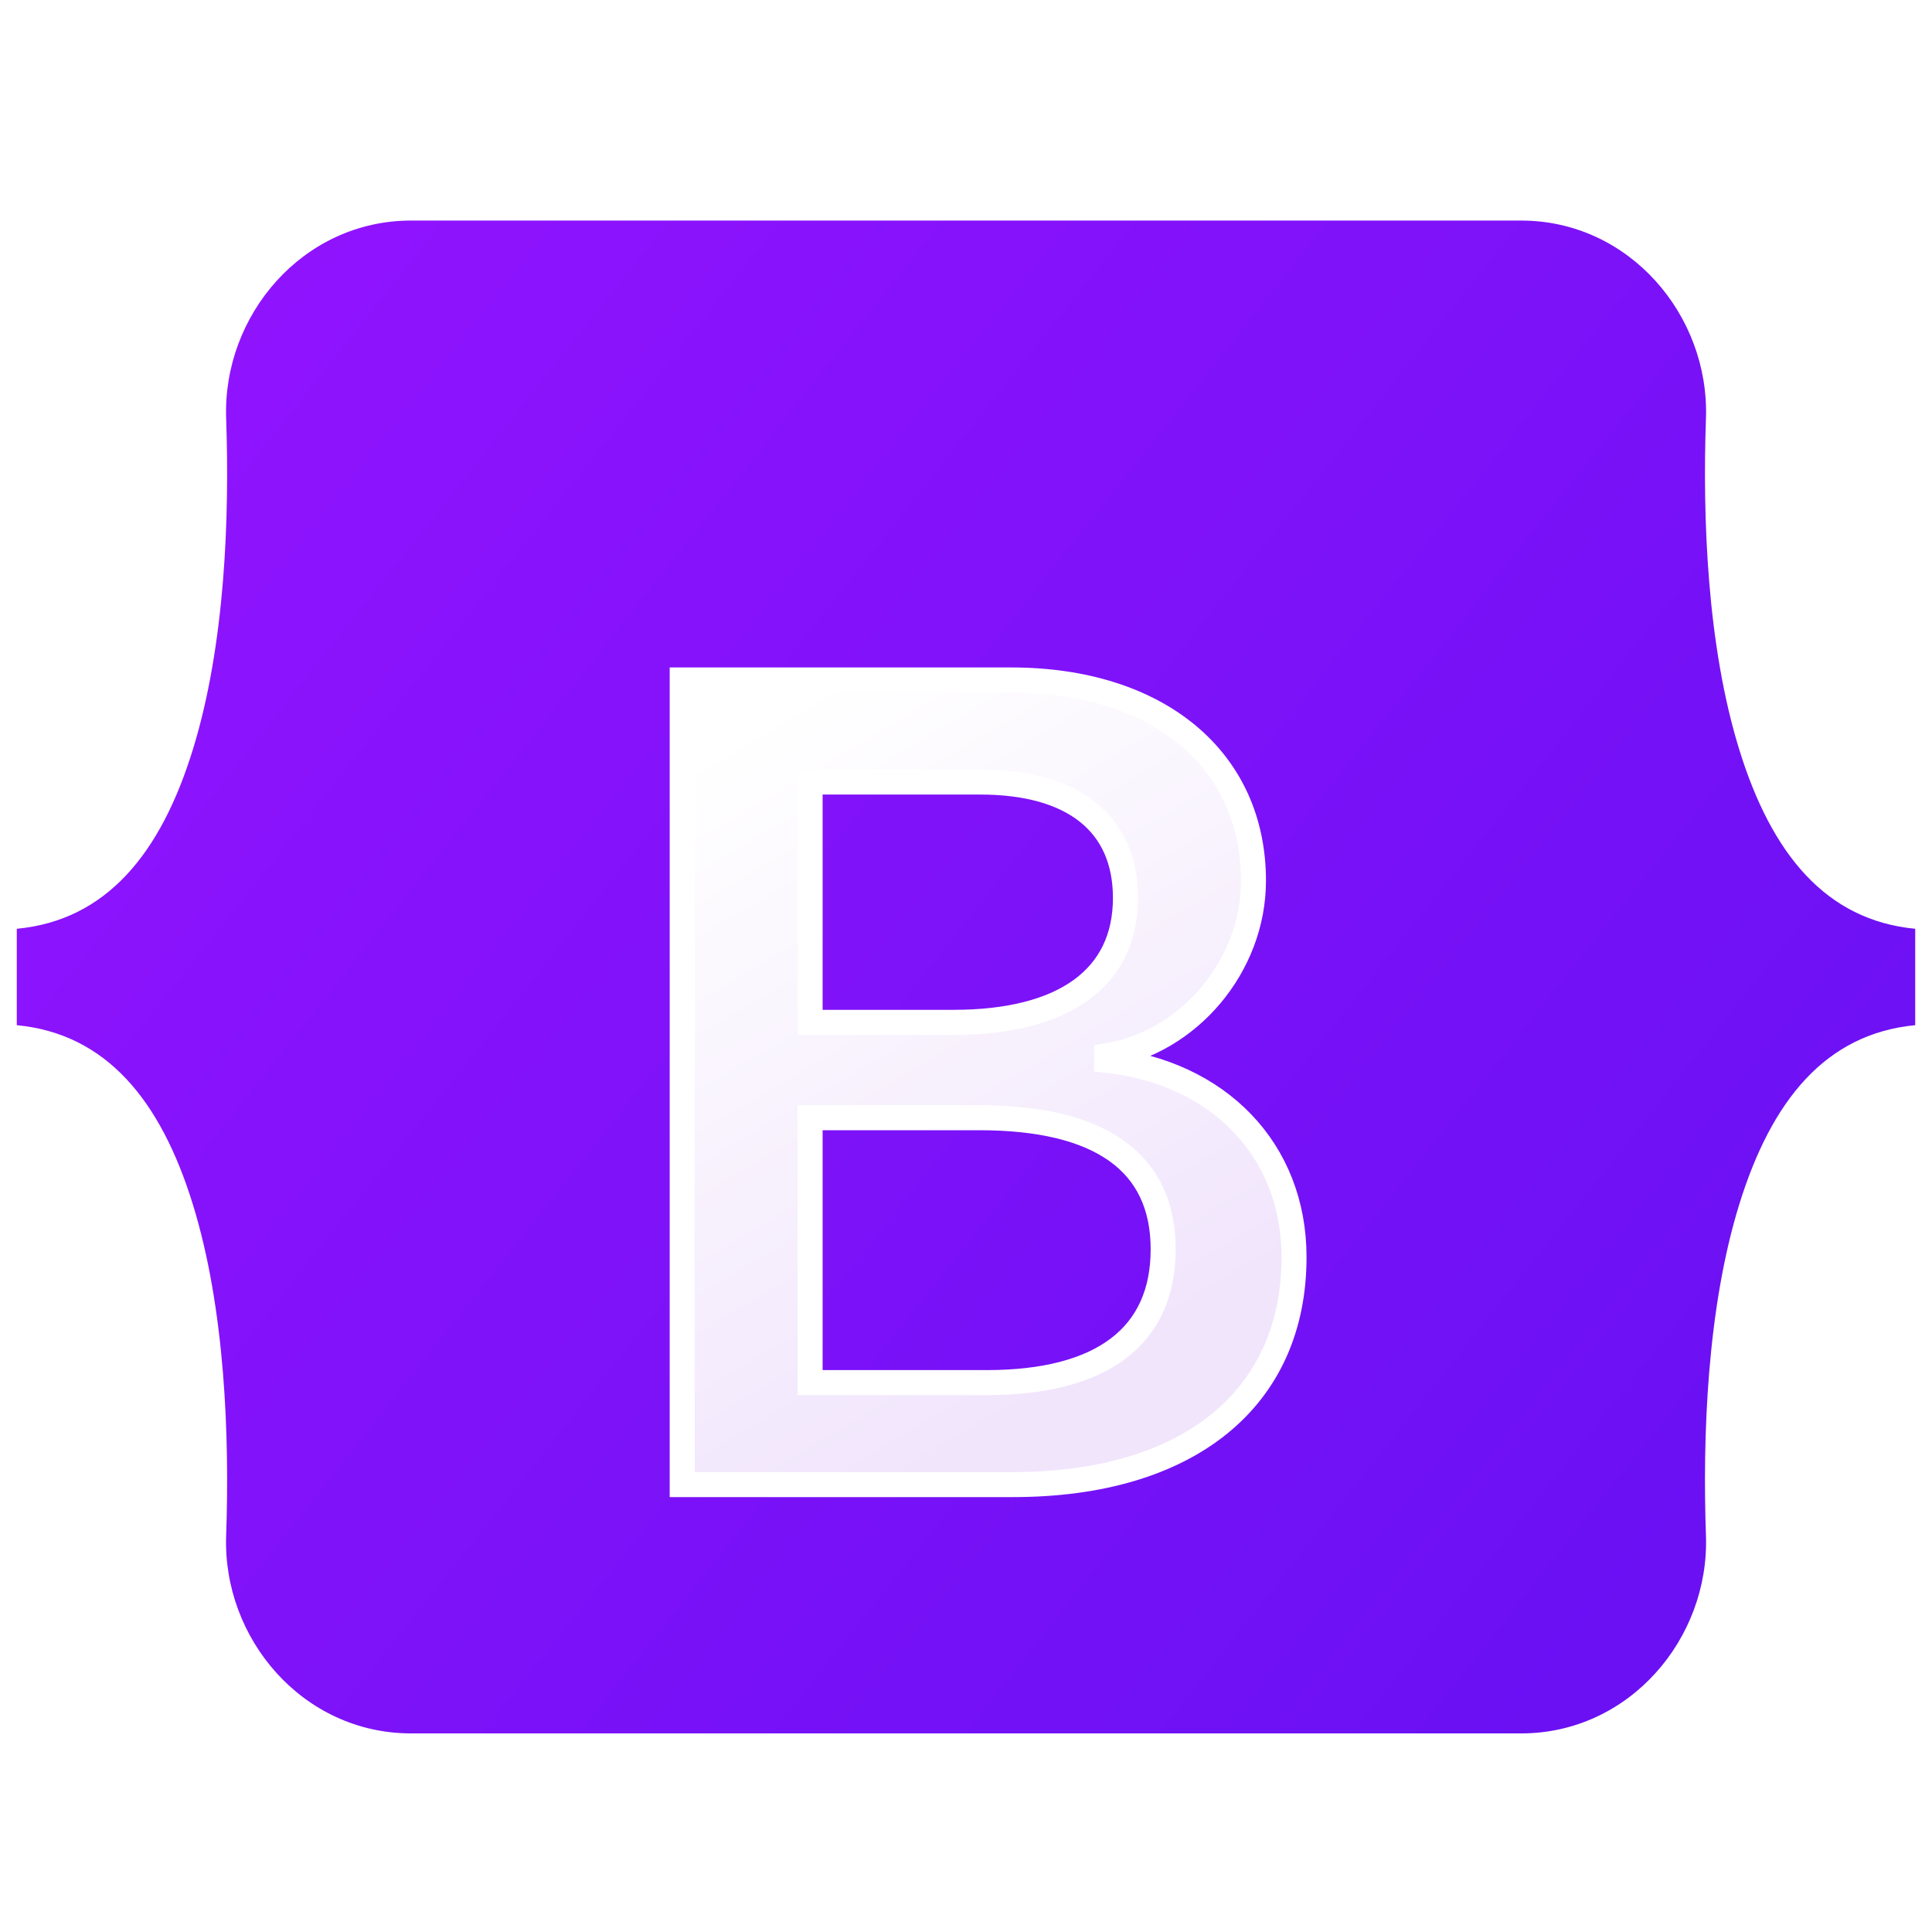 <svg width="19" height="19" viewBox="0 0 19 19" fill="none" xmlns="http://www.w3.org/2000/svg">
<path d="M2.224 4.114C2.189 3.102 2.977 2.169 4.043 2.169H14.959C16.024 2.169 16.812 3.102 16.777 4.114C16.743 5.085 16.787 6.344 17.104 7.37C17.422 8.4 17.957 9.05 18.835 9.134V10.082C17.957 10.166 17.422 10.817 17.104 11.846C16.787 12.872 16.743 14.131 16.777 15.103C16.812 16.114 16.024 17.047 14.959 17.047H4.043C2.977 17.047 2.189 16.114 2.224 15.103C2.258 14.131 2.214 12.872 1.897 11.846C1.58 10.817 1.042 10.166 0.165 10.082V9.134C1.042 9.051 1.58 8.4 1.897 7.37C2.214 6.344 2.258 5.085 2.224 4.114Z" fill="url(#paint0_linear_119_228)"/>
<g filter="url(#filter0_d_119_228)">
<path d="M9.962 13.617C11.686 13.617 12.726 12.773 12.726 11.38C12.726 10.327 11.984 9.565 10.883 9.444V9.4C11.692 9.268 12.327 8.517 12.327 7.678C12.327 6.483 11.383 5.704 9.945 5.704H6.709V13.617H9.962ZM7.967 6.708H9.641C10.552 6.708 11.068 7.113 11.068 7.848C11.068 8.632 10.467 9.071 9.377 9.071H7.967V6.708ZM7.967 12.614V10.009H9.63C10.821 10.009 11.439 10.447 11.439 11.303C11.439 12.158 10.838 12.614 9.703 12.614H7.967Z" fill="url(#paint1_linear_119_228)"/>
<path d="M9.962 13.617C11.686 13.617 12.726 12.773 12.726 11.38C12.726 10.327 11.984 9.565 10.883 9.444V9.4C11.692 9.268 12.327 8.517 12.327 7.678C12.327 6.483 11.383 5.704 9.945 5.704H6.709V13.617H9.962ZM7.967 6.708H9.641C10.552 6.708 11.068 7.113 11.068 7.848C11.068 8.632 10.467 9.071 9.377 9.071H7.967V6.708ZM7.967 12.614V10.009H9.63C10.821 10.009 11.439 10.447 11.439 11.303C11.439 12.158 10.838 12.614 9.703 12.614H7.967Z" stroke="white" stroke-width="0.246"/>
</g>
<defs>
<filter id="filter0_d_119_228" x="2.655" y="2.633" width="14.123" height="16.02" filterUnits="userSpaceOnUse" color-interpolation-filters="sRGB">
<feFlood flood-opacity="0" result="BackgroundImageFix"/>
<feColorMatrix in="SourceAlpha" type="matrix" values="0 0 0 0 0 0 0 0 0 0 0 0 0 0 0 0 0 0 127 0" result="hardAlpha"/>
<feOffset dy="0.983"/>
<feGaussianBlur stdDeviation="1.965"/>
<feColorMatrix type="matrix" values="0 0 0 0 0 0 0 0 0 0 0 0 0 0 0 0 0 0 0.15 0"/>
<feBlend mode="normal" in2="BackgroundImageFix" result="effect1_dropShadow_119_228"/>
<feBlend mode="normal" in="SourceGraphic" in2="effect1_dropShadow_119_228" result="shape"/>
</filter>
<linearGradient id="paint0_linear_119_228" x1="2.939" y1="2.563" x2="19.253" y2="15.514" gradientUnits="userSpaceOnUse">
<stop stop-color="#9013FE"/>
<stop offset="1" stop-color="#6610F2"/>
</linearGradient>
<linearGradient id="paint1_linear_119_228" x1="7.278" y1="6.225" x2="10.925" y2="12.392" gradientUnits="userSpaceOnUse">
<stop stop-color="white"/>
<stop offset="1" stop-color="#F1E5FC"/>
</linearGradient>
</defs>
</svg>
